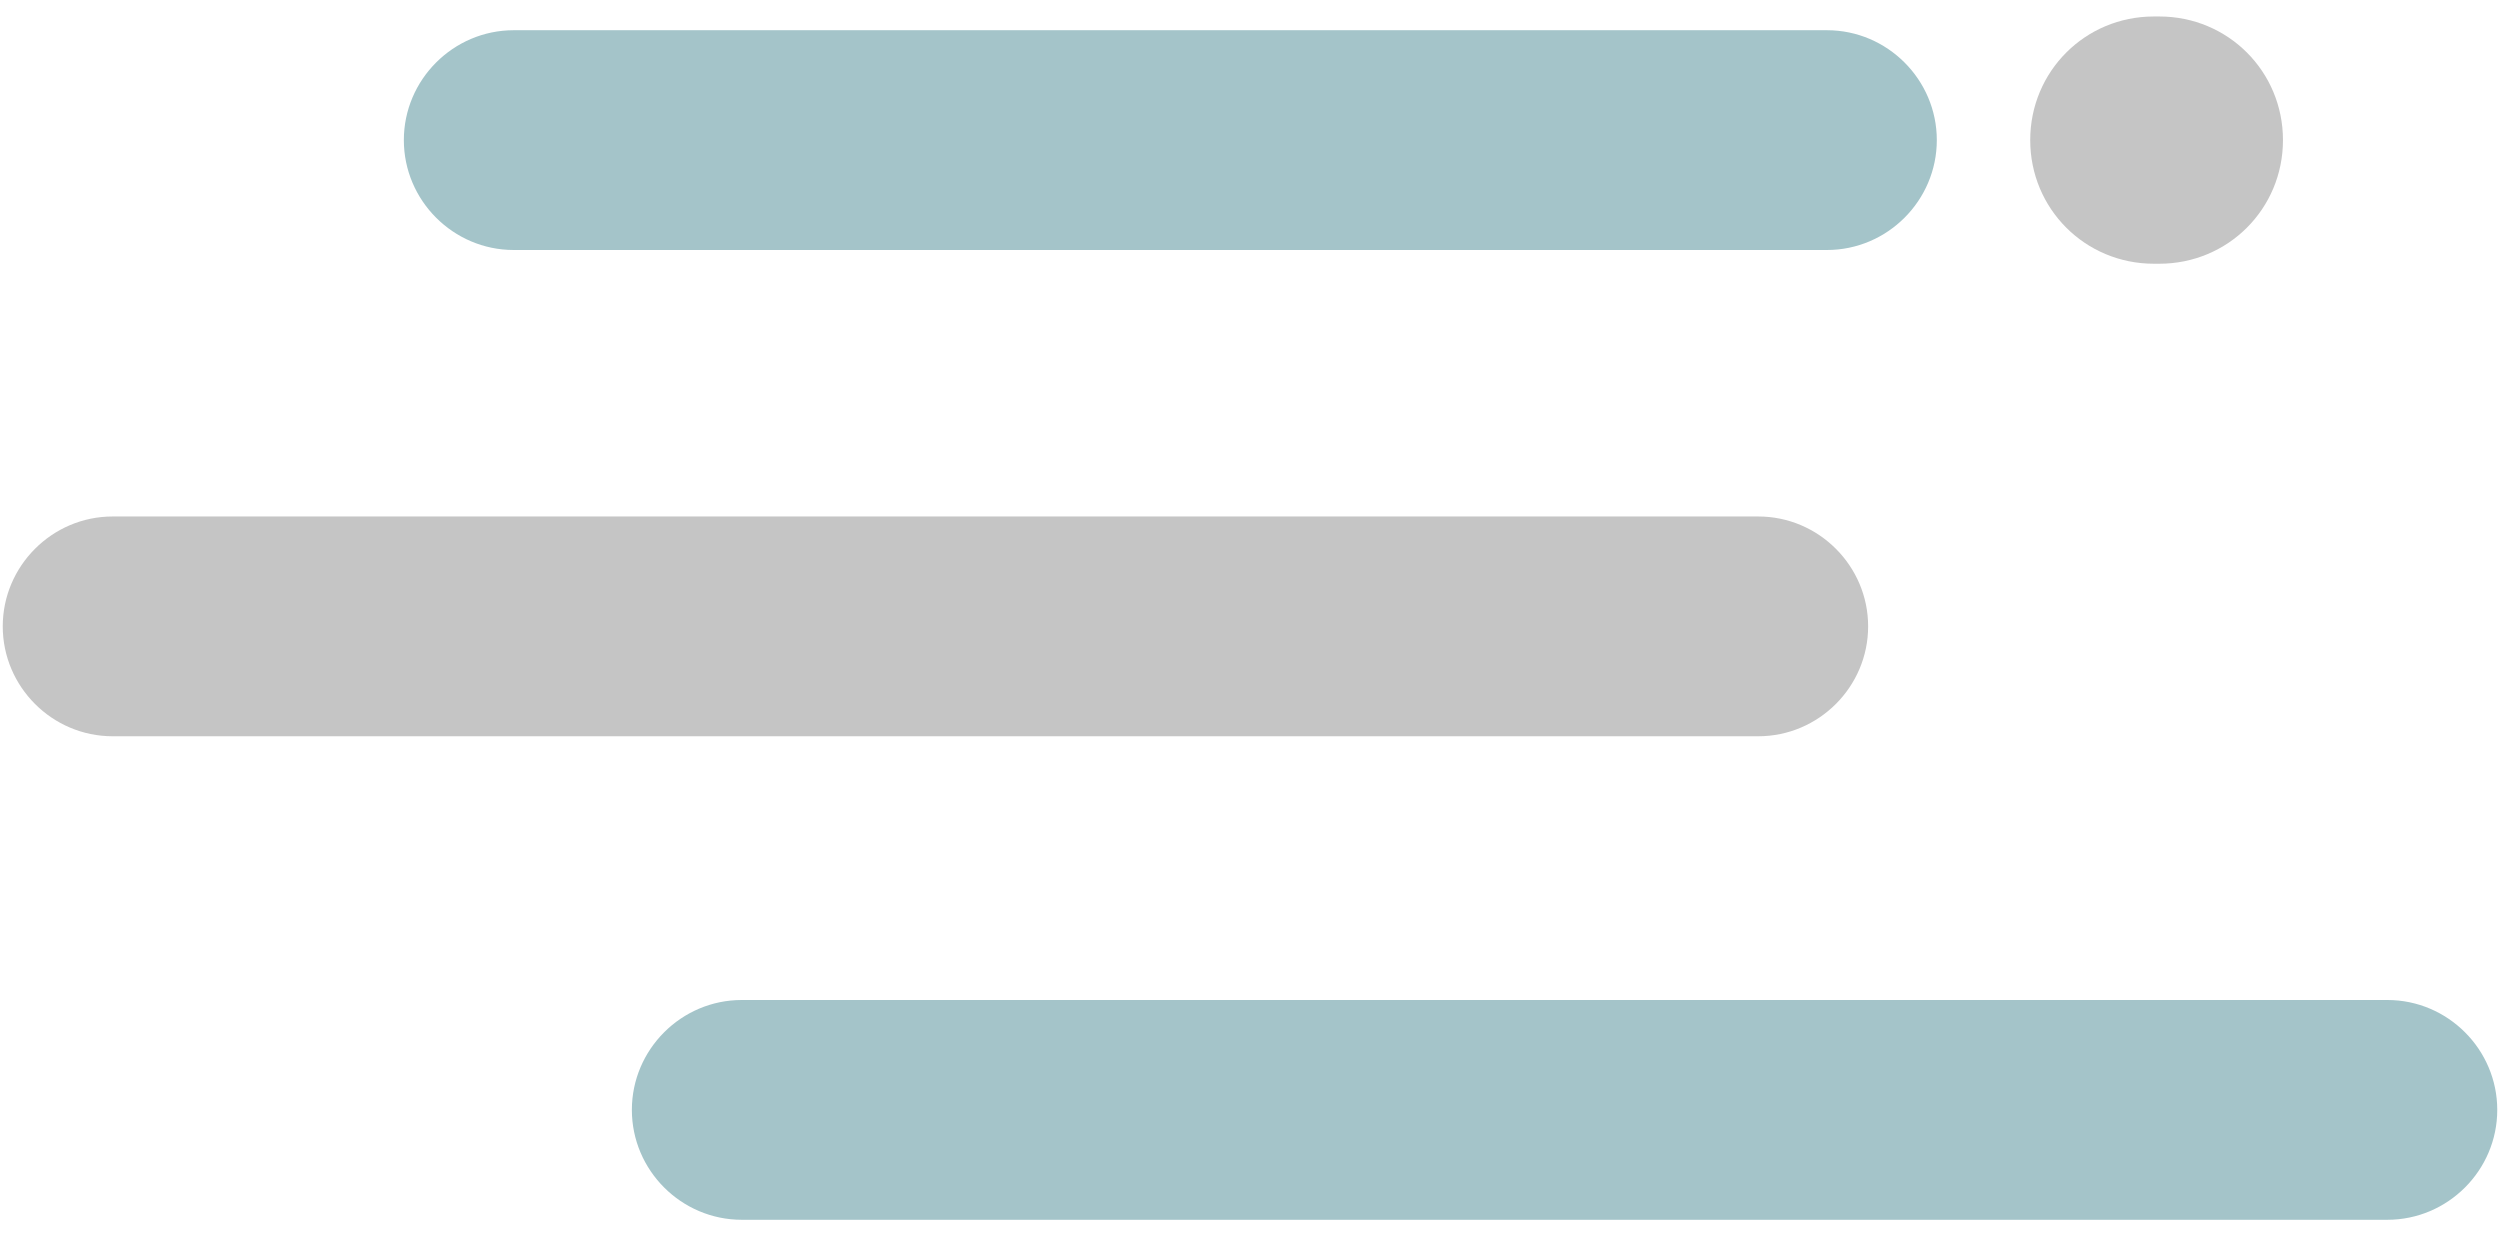 <?xml version="1.0" encoding="UTF-8" standalone="no"?>
<svg width="91px" height="45px" viewBox="0 0 91 45" version="1.1" xmlns="http://www.w3.org/2000/svg" xmlns:xlink="http://www.w3.org/1999/xlink">
    <!-- Generator: Sketch 3.7.2 (28276) - http://www.bohemiancoding.com/sketch -->
    <title>fog</title>
    <desc>Created with Sketch.</desc>
    <defs></defs>
    <g id="Page-1" stroke="none" stroke-width="1" fill="none" fill-rule="evenodd">
        <g id="fog">
            <g id="Group">
                <path d="M18.7,9.1 L66.5,9.1 C68.7,9.1 70.5,7.3 70.5,5.1 C70.5,2.9 68.7,1.1 66.5,1.1 L18.7,1.1 C16.5,1.1 14.7,2.9 14.7,5.1 C14.7,7.3 16.5,9.1 18.7,9.1 L18.7,9.1 Z" id="Shape" fill="#A4C4C9"></path>
                <path d="M68,22.8 C68,20.6 66.2,18.8 64,18.8 L4.1,18.8 C1.9,18.8 0.1,20.6 0.1,22.8 C0.1,25 1.9,26.8 4.1,26.8 L64,26.8 C66.2,26.8 68,25 68,22.8 L68,22.8 Z" id="Shape" fill="#C5C5C5"></path>
                <path d="M86.9,36.4 L27,36.4 C24.8,36.4 23,38.2 23,40.4 C23,42.6 24.8,44.4 27,44.4 L86.9,44.4 C89.1,44.4 90.9,42.6 90.9,40.4 C90.9,38.2 89.1,36.4 86.9,36.4 L86.9,36.4 Z" id="Shape" fill="#A4C4C9"></path>
                <path d="M78.4,9.6 L78.6,9.6 C81.1,9.6 83.1,7.6 83.1,5.1 C83.1,2.6 81.1,0.6 78.6,0.6 L78.4,0.6 C75.9,0.6 73.9,2.6 73.9,5.1 C73.9,7.6 75.9,9.6 78.4,9.6 L78.4,9.6 Z" id="Shape" fill="#C5C5C5"></path>
            </g>
        </g>
    </g>
</svg>